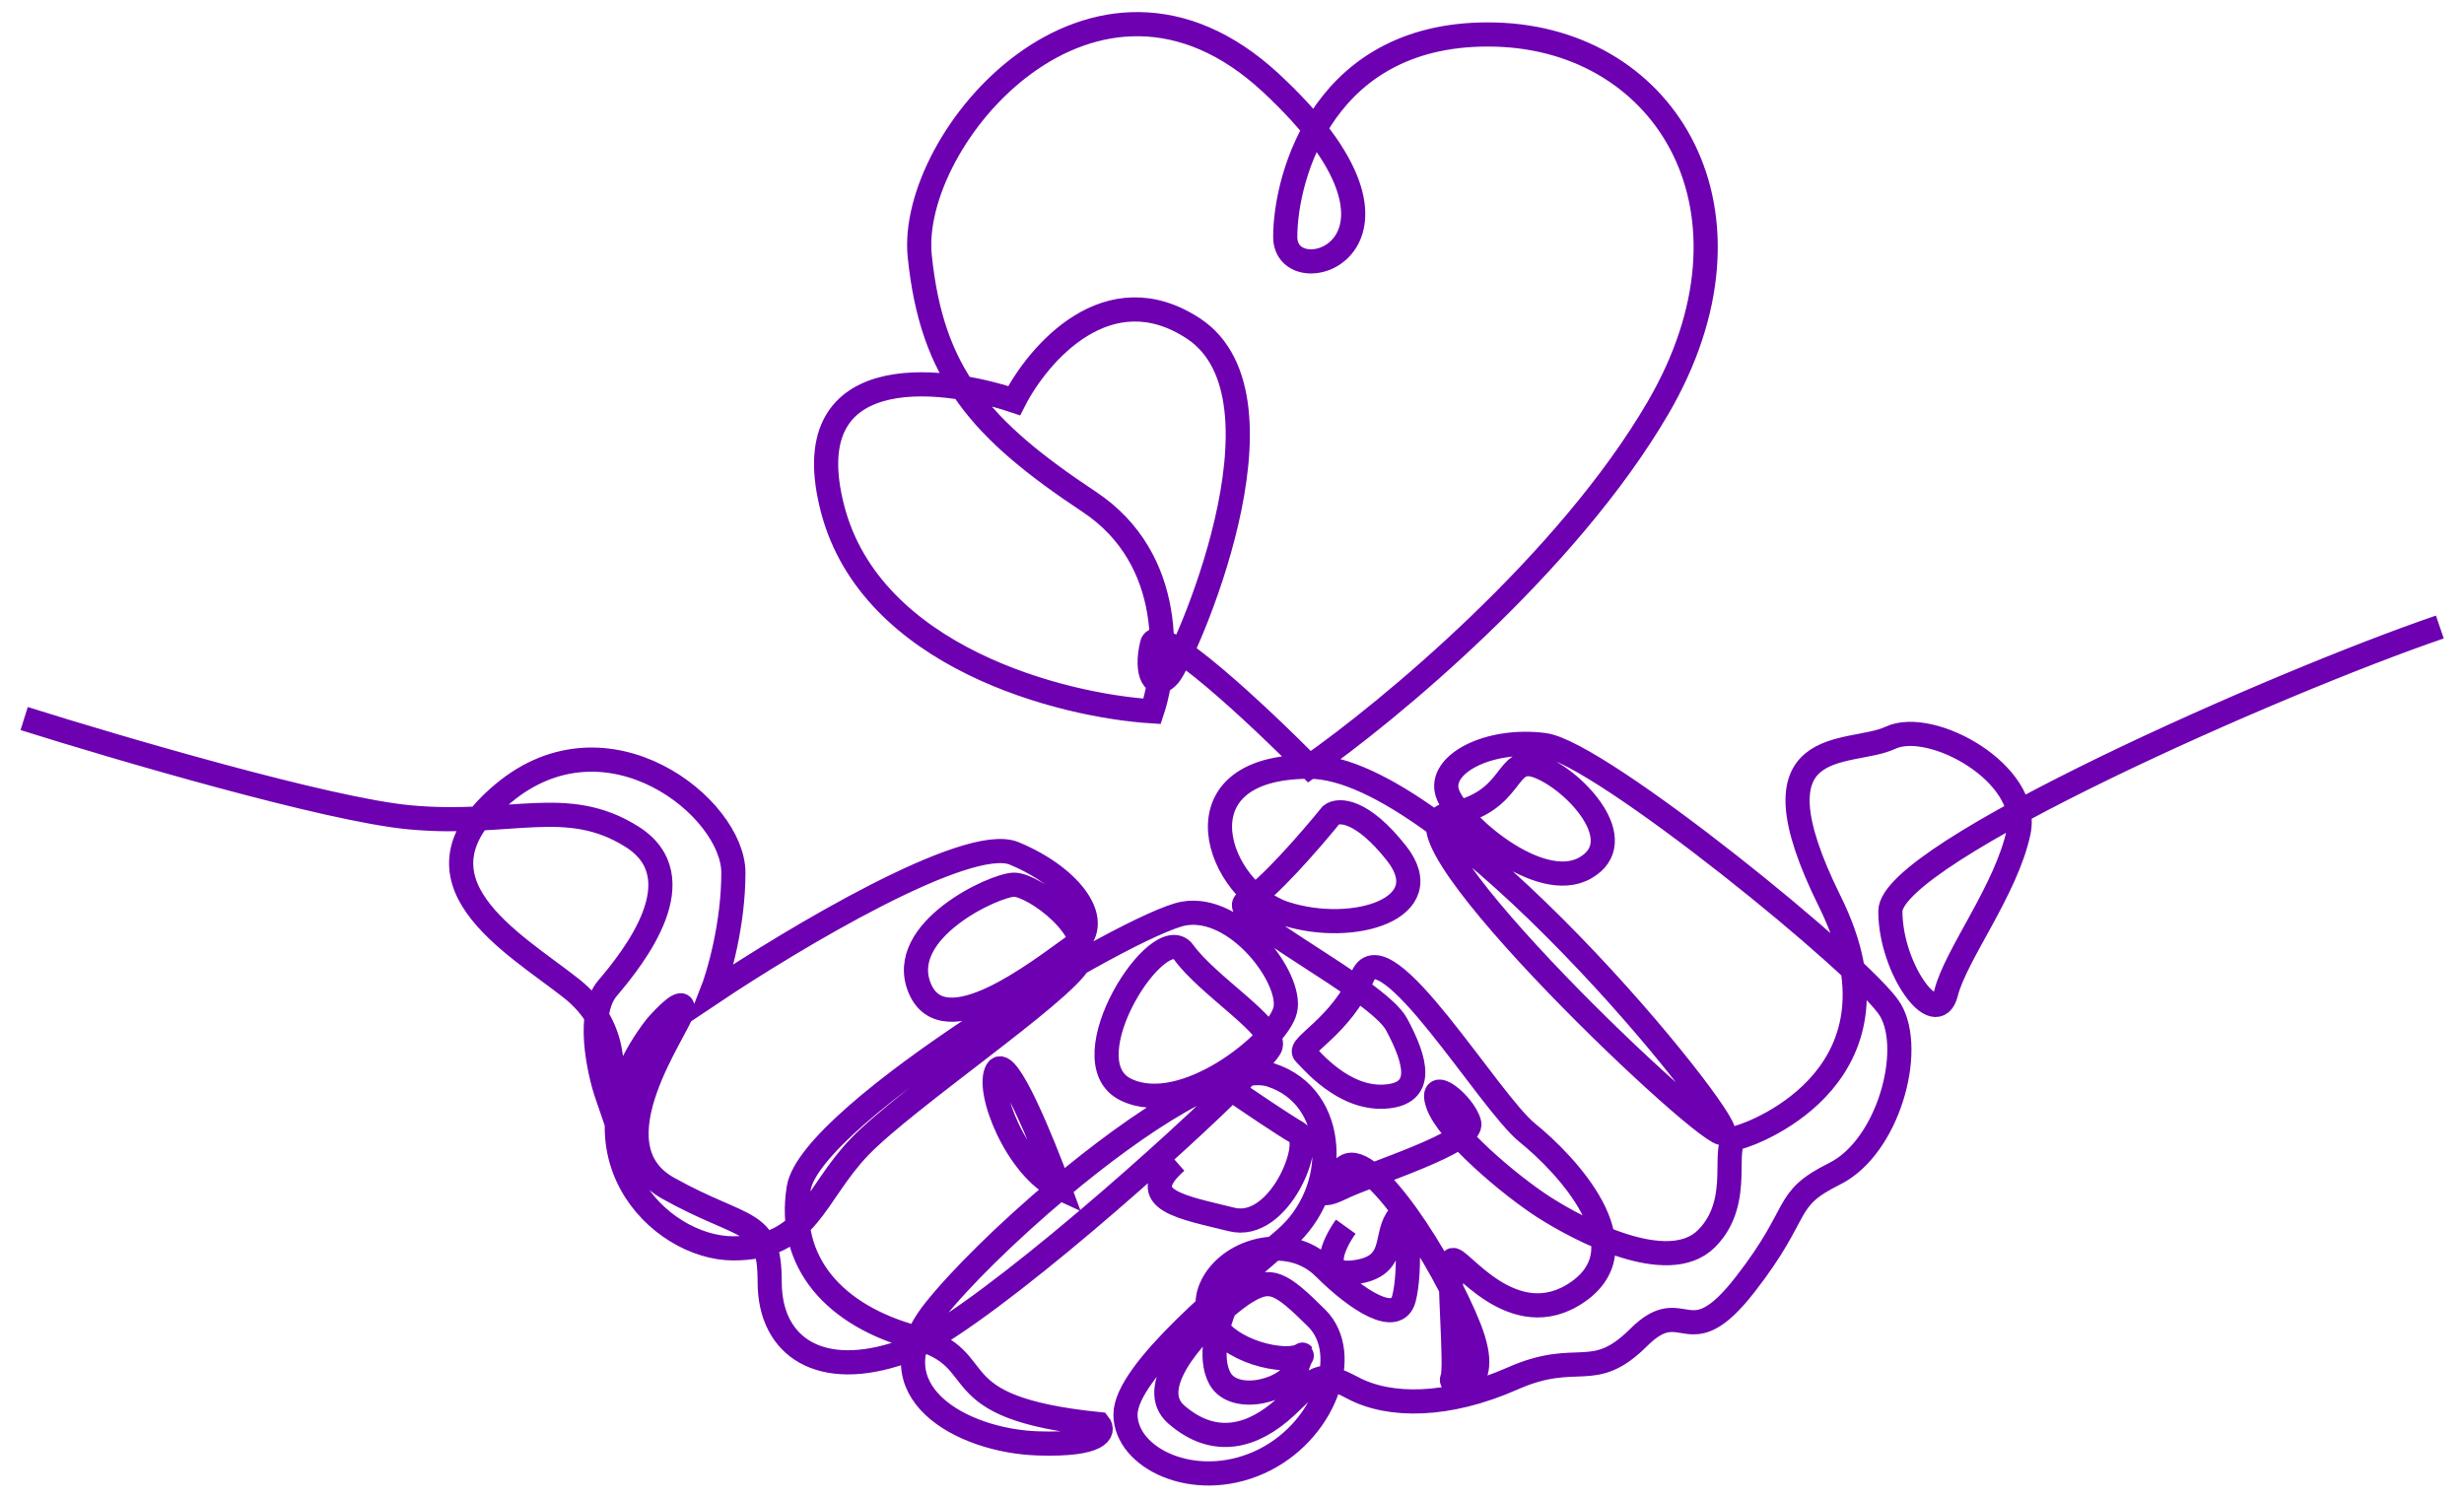 <svg width="102" height="62" viewBox="0 0 102 62" fill="none" xmlns="http://www.w3.org/2000/svg">
    <path d="M1 29.747C4.908 30.977 13.565 33.516 16.932 33.834C21.14 34.233 23.445 32.937 26.15 34.632C28.856 36.327 26.25 39.617 25.148 40.913C24.267 41.95 24.781 44.336 25.148 45.4C25.449 44.536 25.569 42.429 23.645 40.913C21.241 39.019 16.531 36.427 20.84 32.838C25.148 29.248 30.359 33.436 30.359 36.128C30.359 38.281 29.758 40.348 29.457 41.113C32.83 38.853 40.058 34.532 41.982 35.33C44.387 36.327 45.79 38.221 44.387 39.218C42.984 40.215 39.076 43.306 38.074 40.913C37.072 38.52 41.18 36.626 41.982 36.626C42.784 36.626 45.389 38.52 44.687 39.816C43.986 41.113 37.473 45.499 35.569 47.493C33.665 49.487 33.465 51.681 30.359 51.681C27.253 51.681 23.244 47.593 27.152 42.508C27.553 42.043 28.335 41.252 28.255 41.81C28.154 42.508 24.447 47.394 27.653 49.188C30.86 50.983 31.862 50.385 31.862 53.077C31.862 55.768 33.966 57.164 37.373 55.968C40.019 55.038 47.623 48.394 50.98 45.101M54.206 31.741C59.918 31.741 71.641 46.297 71.341 46.895C71.04 47.493 57.012 34.233 59.918 33.735C62.824 33.236 62.222 31.143 63.725 31.741C65.228 32.339 67.533 34.831 65.629 35.928C63.725 37.025 60.319 34.034 59.918 32.838C59.517 31.641 61.621 30.544 63.926 30.844C66.231 31.143 77.252 40.116 78.254 41.81C79.257 43.505 78.154 47.493 75.95 48.59C73.746 49.687 74.647 50.086 72.243 53.176C69.838 56.267 69.737 53.475 67.834 55.37C65.93 57.264 65.329 55.868 62.623 57.065C59.918 58.261 57.513 58.261 56.01 57.463C54.507 56.666 54.507 57.065 53.204 58.261C51.902 59.457 50.299 59.956 48.695 58.56C47.432 57.46 49.343 55.307 50.699 54.151M54.206 31.741C48.495 31.741 50.399 36.925 53.204 37.822C56.01 38.72 59.617 37.623 57.814 35.33C56.371 33.496 55.409 33.502 55.108 33.735C54.273 34.765 52.403 36.925 51.601 37.324C50.599 37.822 57.012 40.913 57.814 42.409C58.615 43.904 59.016 45.3 57.313 45.4C55.609 45.499 54.307 43.904 54.006 43.605C53.705 43.306 55.509 42.508 56.411 40.415C57.313 38.321 61.621 45.599 63.224 46.895C64.828 48.191 68.034 51.581 65.329 53.475C62.623 55.37 60.319 51.88 60.118 52.179C59.918 52.478 60.319 56.666 60.118 57.065C59.918 57.463 61.922 57.762 60.82 54.971C59.717 52.179 56.763 47.593 55.709 48.291C54.656 48.989 54.291 49.786 55.509 49.188C56.728 48.59 61.02 47.294 60.82 46.496C60.619 45.699 59.116 44.502 59.517 45.699C59.918 46.895 62.523 49.089 63.926 49.986C65.329 50.883 69.036 52.877 70.639 51.282C72.243 49.687 71.14 47.294 71.942 47.095C72.743 46.895 79.257 44.403 75.749 37.324C72.243 30.245 76.551 31.342 78.254 30.544C79.958 29.747 84.066 32.04 83.565 34.433C83.064 36.825 80.96 39.517 80.559 41.113C80.158 42.708 78.254 40.116 78.254 37.723C78.254 35.33 94.287 28.251 101 25.958M54.206 31.741C52.136 29.647 47.934 25.699 47.693 26.656C47.393 27.853 47.794 28.65 48.395 27.952C48.996 27.254 53.806 16.487 49.397 13.596C45.87 11.283 42.984 14.626 41.982 16.587C38.809 15.523 32.864 14.932 34.467 21.073C36.07 27.215 43.953 29.215 47.693 29.448C48.328 27.553 48.695 23.167 45.088 20.774C40.579 17.783 38.575 15.49 38.074 10.605C37.573 5.719 45.289 -3.353 52.603 3.426C59.918 10.206 53.204 12.3 53.204 9.807C53.204 7.315 54.808 1.233 61.922 1.432C69.036 1.632 73.345 8.81 68.635 16.886C64.868 23.346 57.446 29.481 54.206 31.741ZM43.855 49.188C41.681 51.011 39.711 52.965 38.675 54.273C36.07 57.563 39.778 59.657 42.984 59.756C45.549 59.836 45.723 59.258 45.489 58.959C38.675 58.261 41.18 56.267 37.874 55.37C34.567 54.472 32.563 52.279 33.064 49.188C33.565 46.098 46.792 38.221 48.996 37.822C51.2 37.424 53.505 40.514 53.204 41.81C52.904 43.107 48.996 46.297 46.591 45.101C44.186 43.904 47.994 38.022 48.996 39.418C49.998 40.813 52.804 42.508 52.603 43.306C52.559 43.484 51.944 44.154 50.98 45.101M43.855 49.188C47.149 46.425 50.913 43.962 52.603 44.502C55.409 45.4 55.509 49.288 53.204 51.282C50.9 53.276 46.591 56.765 46.591 58.56C46.591 60.355 49.397 61.75 52.102 60.554C54.808 59.358 56.01 56.068 54.507 54.572C53.004 53.077 52.603 52.877 51.601 53.475C51.389 53.602 51.064 53.841 50.699 54.151M43.855 49.188C43.163 47.294 41.681 43.665 41.281 44.303C40.78 45.101 42.096 48.391 43.855 49.188ZM50.98 45.101C51.654 45.566 53.144 46.576 53.705 46.895C54.407 47.294 52.964 50.983 50.98 50.484C48.996 49.986 46.892 49.687 48.695 48.092M50.699 54.151C50.432 54.757 50.018 56.187 50.499 57.065C51.1 58.161 53.405 57.563 53.705 56.566C54.006 55.569 54.227 56.466 52.603 56.167C50.98 55.868 49.417 54.672 50.198 53.176C50.98 51.681 53.405 51.083 54.808 52.478C56.21 53.874 57.814 54.871 58.114 53.774C58.415 52.678 58.315 49.687 57.814 50.484C57.313 51.282 57.814 52.478 56.01 52.678C54.567 52.837 55.208 51.481 55.709 50.783" stroke="#6D00B0"/>
</svg>
